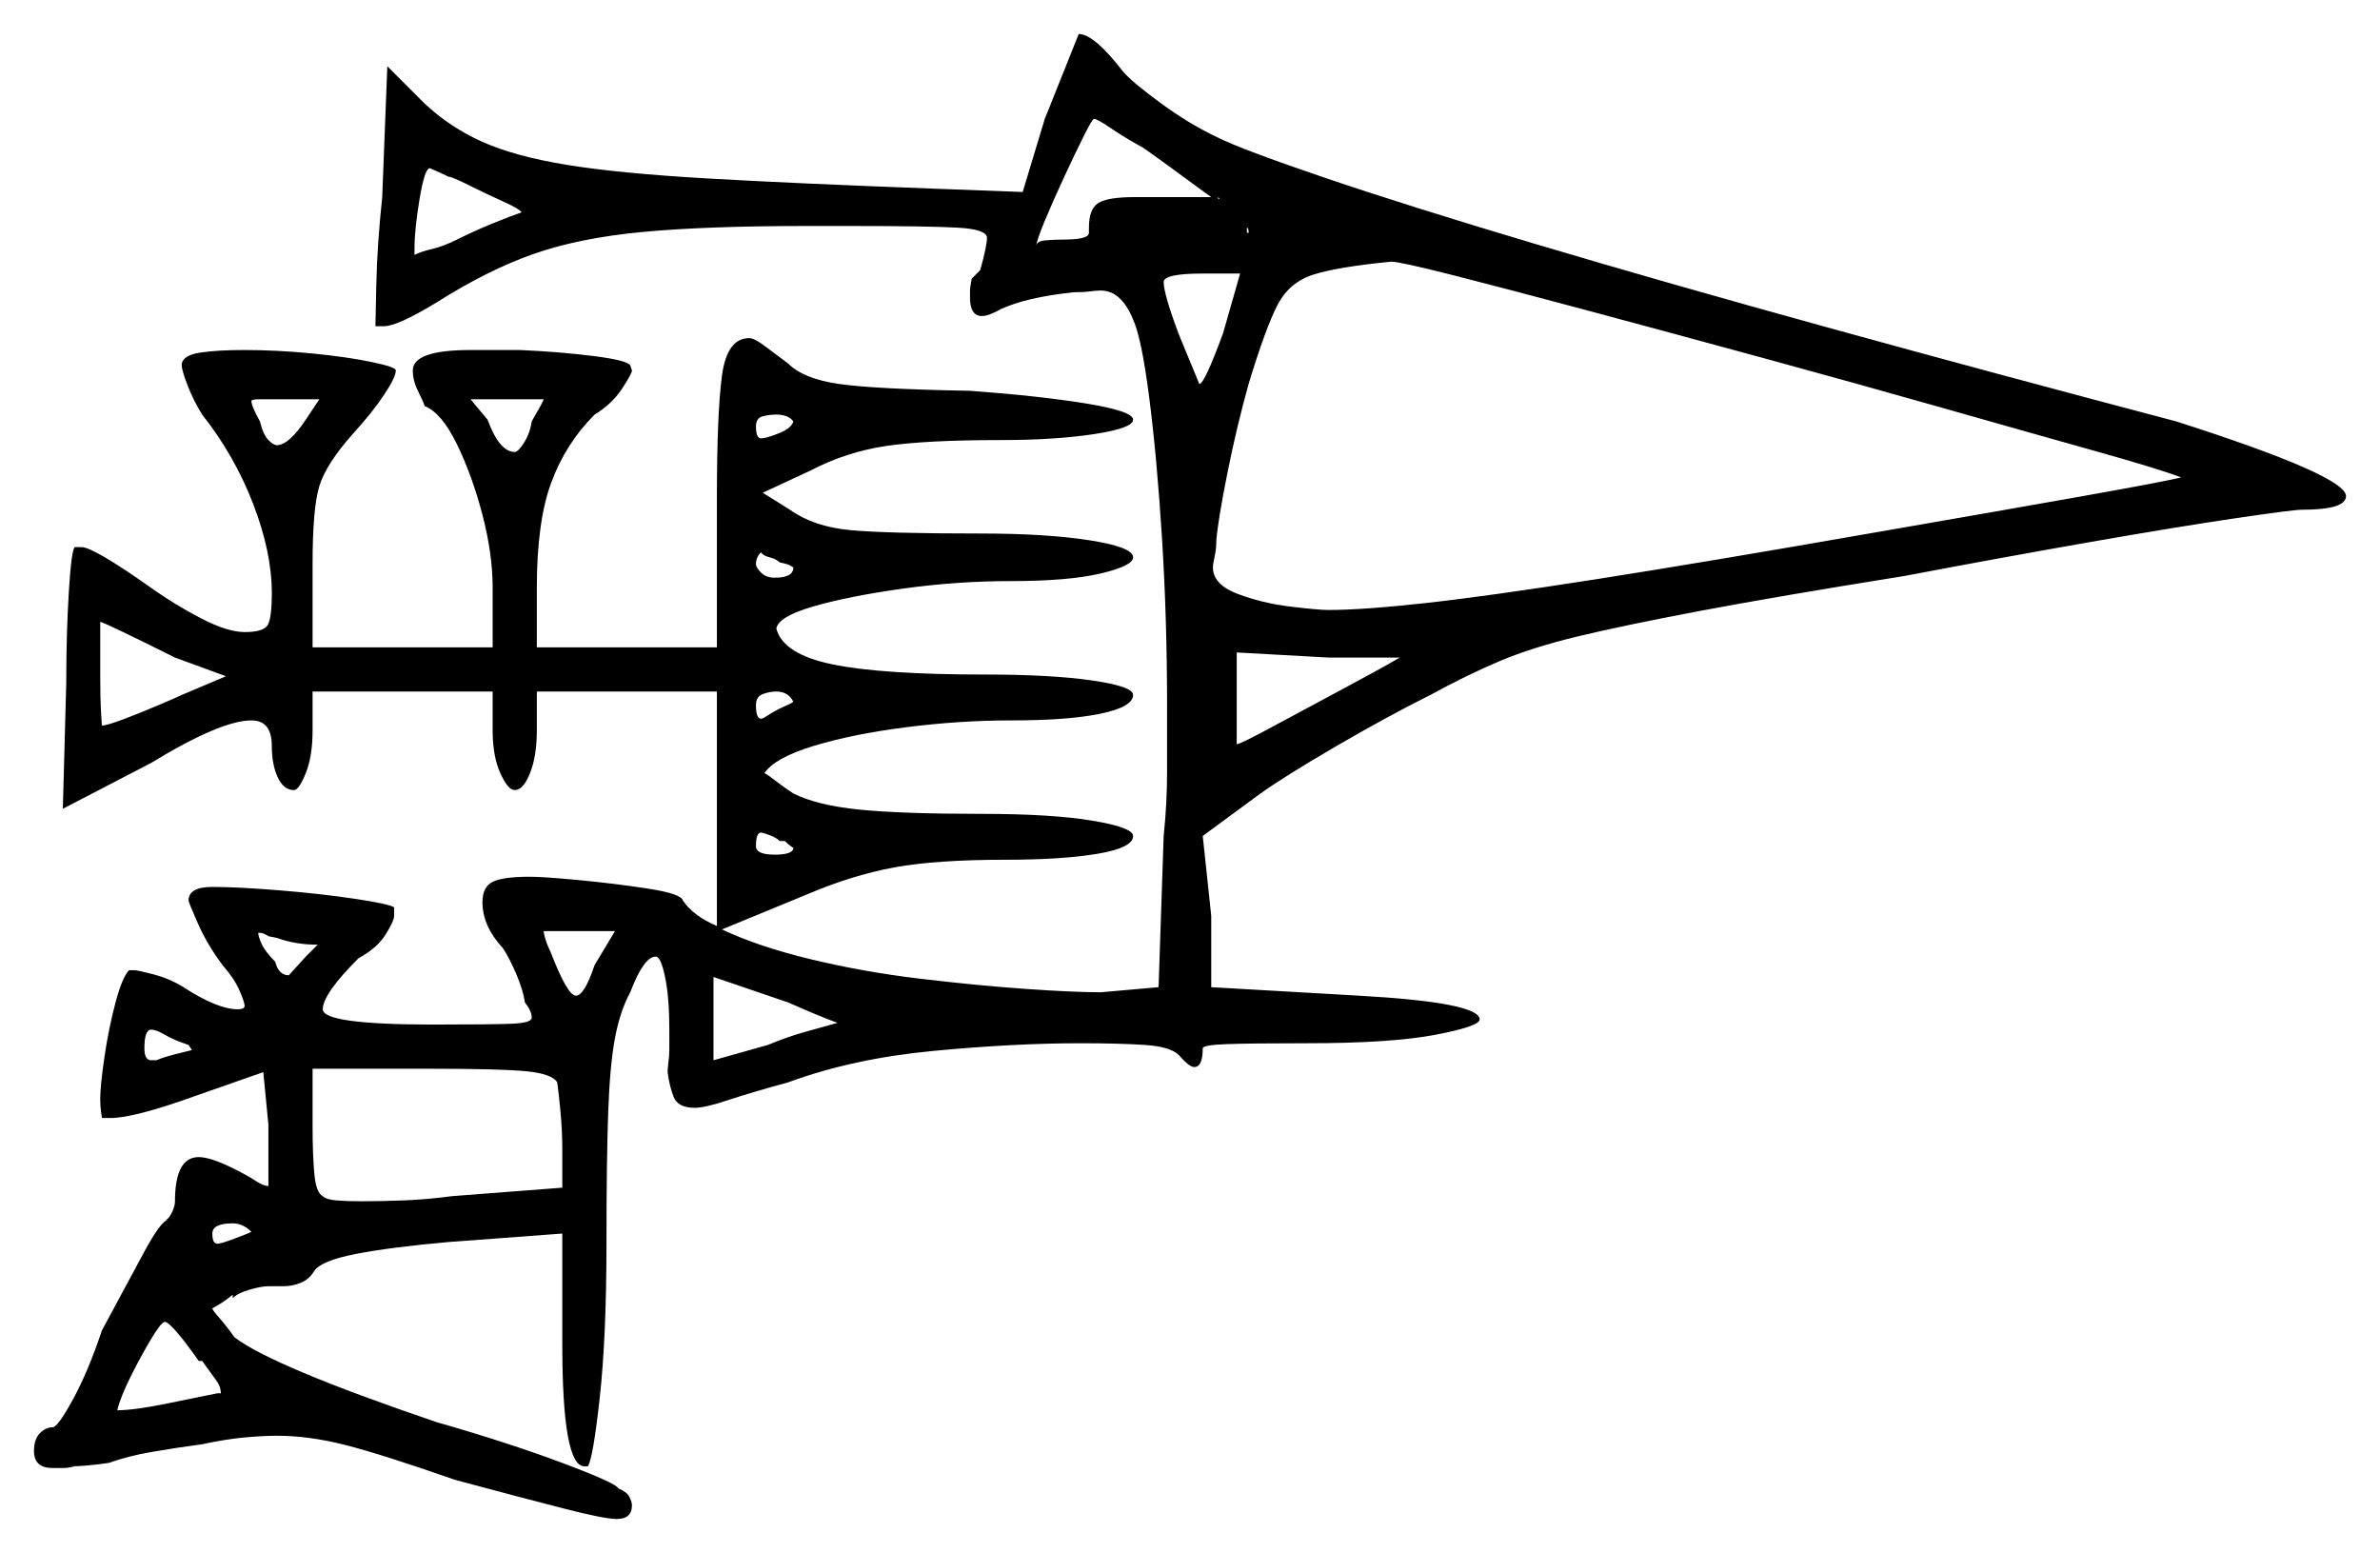 <svg xmlns="http://www.w3.org/2000/svg" width="700.5" height="457.0" viewBox="0 0 700.5 457.0"><path d="M56.5 309.0 55.5 307.5Q51.0 306.0 48.5 304.5Q46.0 303.0 44.5 303.0Q42.5 303.0 42.5 308.5Q42.5 312.0 44.5 312.0H46.0Q48.5 311.0 51.5 310.25Q54.5 309.5 56.5 309.0ZM66.5 199.0 51.5 193.5Q42.5 189.0 36.25 186.0Q30.0 183.0 29.5 183.0V199.0Q29.5 205.5 29.75 209.75Q30.0 214.0 30.0 213.5Q31.5 213.5 36.75 211.5Q42.0 209.5 47.25 207.25Q52.5 205.0 53.5 204.5ZM93.5 278.0Q87.0 278.0 81.5 276.0L79.0 275.5Q77.5 274.5 76.5 274.5H76.0Q76.0 275.5 77.0 277.75Q78.0 280.0 81.0 283.0Q82.0 287.0 85.0 287.0Q85.0 287.0 90.0 281.5Q91.0 280.5 92.0 279.5Q93.0 278.5 93.5 278.0ZM175.0 284.0 181.0 274.0H160.0Q160.0 274.5 160.5 276.25Q161.0 278.0 162.0 280.0Q167.0 293.0 169.5 293.0Q172.0 293.0 175.0 284.0ZM246.5 301.0Q241.0 299.0 232.0 295.0L210.0 287.5V312.0L226.0 307.5Q232.0 305.0 237.5 303.5Q243.0 302.0 246.5 301.0ZM249.5 300.0Q249.0 300.0 249.0 300.5Q249.0 300.0 249.25 300.0Q249.5 300.0 249.5 300.0ZM90.0 123.5 94.0 117.5H85.0Q78.5 117.5 76.25 117.5Q74.0 117.5 74.0 118.0Q74.0 119.5 76.5 124.0Q77.5 128.0 79.0 129.5Q80.5 131.0 81.5 131.0Q85.0 131.0 90.0 123.5ZM156.5 124.0Q160.0 118.0 160.0 117.5H138.5L143.5 123.5Q147.0 133.0 151.5 133.0Q152.5 133.0 154.25 130.25Q156.0 127.5 156.5 124.0ZM233.5 206.5Q232.0 203.5 228.5 203.5Q226.5 203.5 224.5 204.25Q222.5 205.0 222.5 207.5Q222.5 211.5 224.0 211.5Q224.5 211.5 226.0 210.5Q227.5 209.5 229.5 208.5Q233.0 207.0 233.5 206.5ZM231.0 247.5H229.5Q228.5 246.5 226.5 245.75Q224.5 245.0 224.0 245.0Q222.5 245.0 222.5 249.0Q222.5 251.5 228.0 251.5Q233.5 251.5 233.5 249.5Q233.5 249.5 232.75 249.0Q232.0 248.5 231.0 247.5ZM233.5 124.0Q232.0 122.0 228.5 122.0Q226.5 122.0 224.5 122.5Q222.5 123.0 222.5 125.5Q222.5 129.0 224.0 129.0Q225.5 129.0 229.25 127.5Q233.0 126.0 233.5 124.0ZM229.5 165.5Q228.5 164.5 226.5 164.0Q224.5 163.5 224.0 162.5Q222.5 164.0 222.5 166.0Q222.5 167.0 224.0 168.5Q225.5 170.0 228.0 170.0Q233.5 170.0 233.5 167.0Q233.5 167.0 232.75 166.5Q232.0 166.0 229.5 165.5ZM412.0 193.5H391.0L364.0 192.0V219.0Q365.0 219.0 374.25 214.0Q383.5 209.0 394.75 203.0Q406.0 197.0 412.0 193.5ZM153.5 62.5Q153.0 61.5 148.0 59.25Q143.0 57.0 138.0 54.5Q133.0 52.0 132.0 52.0Q130.0 51.0 128.25 50.25Q126.5 49.5 126.5 49.5Q125.0 49.5 123.5 58.5Q122.0 67.5 122.0 73.0V75.0Q124.0 74.0 127.25 73.25Q130.5 72.5 134.5 70.5Q139.5 68.0 145.0 65.75Q150.5 63.5 153.5 62.5ZM336.5 43.5Q331.0 40.5 327.0 37.75Q323.0 35.0 322.0 35.0Q321.5 35.0 319.0 40.0Q316.5 45.0 313.25 52.0Q310.0 59.0 307.5 65.0Q305.0 71.0 305.0 72.5Q305.0 71.0 307.5 70.75Q310.0 70.5 313.0 70.5Q320.5 70.5 320.5 68.5V67.0Q320.5 61.5 323.25 59.75Q326.0 58.0 334.0 58.0H354.5Q355.0 58.0 355.5 58.0Q356.0 58.0 356.5 58.0Q353.0 55.5 347.25 51.25Q341.5 47.0 336.5 43.5ZM360.0 98.0 365.0 80.5H354.0Q342.5 80.5 342.5 83.0Q342.5 86.5 347.0 98.5Q353.0 113.0 353.0 113.0Q354.5 113.0 360.0 98.0ZM358.5 58.0V58.5H359.0ZM642.0 140.5Q635.5 138.0 616.75 132.75Q598.0 127.5 572.5 120.25Q547.0 113.0 519.5 105.5Q492.0 98.0 467.75 91.5Q443.5 85.0 427.75 81.0Q412.0 77.0 409.5 77.0Q394.0 78.5 386.75 80.75Q379.5 83.0 376.0 89.75Q372.5 96.5 367.5 113.0Q364.0 125.5 361.25 139.25Q358.5 153.0 358.0 159.0Q358.0 161.5 357.5 163.75Q357.0 166.0 357.0 167.0Q357.0 172.0 364.25 174.75Q371.5 177.5 379.75 178.5Q388.0 179.5 391.0 179.5Q401.0 179.5 419.25 177.5Q437.5 175.5 469.5 170.5Q501.5 165.5 553.0 156.5Q590.5 150.0 613.0 146.0Q635.5 142.0 642.0 140.5ZM59.5 400.5H58.5Q55.0 395.5 52.25 392.25Q49.5 389.0 48.5 389.0Q47.5 389.0 44.5 394.0Q41.5 399.0 38.5 405.0Q35.5 411.0 34.5 415.0Q39.5 415.0 49.25 413.0Q59.0 411.0 64.0 410.0H65.0Q65.0 408.0 63.5 406.0Q62.0 404.0 59.5 400.5ZM74.0 362.5Q71.5 360.0 68.5 360.0Q62.5 360.0 62.5 363.0Q62.5 366.0 64.0 366.0Q65.0 366.0 69.0 364.5Q73.0 363.0 74.0 362.5ZM164.0 318.5Q162.5 316.0 155.0 315.25Q147.5 314.5 126.5 314.5H92.0V331.5Q92.0 339.5 92.5 345.25Q93.0 351.0 95.0 352.0Q96.0 353.0 99.0 353.25Q102.0 353.5 106.5 353.5Q112.0 353.5 118.75 353.25Q125.5 353.0 133.0 352.0L165.5 349.5V338.5Q165.5 333.0 165.0 327.5Q164.5 322.0 164.0 318.5ZM53.5 107.5V107.0Q54.0 104.5 59.0 103.75Q64.0 103.0 72.0 103.0Q81.5 103.0 91.75 104.0Q102.0 105.0 109.25 106.5Q116.5 108.0 116.5 109.0Q116.5 111.0 113.0 116.25Q109.5 121.5 104.0 127.5Q96.0 136.5 94.0 143.0Q92.0 149.5 92.0 166.0V190.5H145.0V173.0Q145.0 163.0 142.0 151.5Q139.0 140.0 134.5 130.75Q130.0 121.5 125.0 119.5Q124.5 118.0 123.0 115.0Q121.5 112.0 121.5 109.0Q121.5 103.0 138.5 103.0H153.0Q164.5 103.5 174.5 104.75Q184.5 106.0 185.5 107.5L186.0 109.0Q186.0 110.0 183.0 114.5Q180.0 119.0 175.0 122.0Q166.5 130.5 162.25 142.0Q158.0 153.5 158.0 173.0V190.5H211.0V147.0Q211.0 121.5 212.5 110.5Q214.0 99.5 220.5 99.5Q222.0 99.5 225.0 101.75Q228.0 104.0 232.0 107.0Q236.5 111.5 247.0 113.0Q257.5 114.5 285.5 115.0Q306.0 116.5 319.75 118.75Q333.5 121.0 333.5 123.5Q333.5 126.0 322.0 127.75Q310.5 129.5 294.5 129.5Q272.5 129.5 260.75 131.25Q249.0 133.0 238.5 138.5L224.5 145.0L232.5 150.0Q239.5 155.0 250.25 156.0Q261.0 157.0 288.5 157.0Q308.0 157.0 320.75 159.0Q333.5 161.0 333.5 164.0Q333.5 166.5 324.0 168.75Q314.5 171.0 297.5 171.0Q281.5 171.0 265.5 173.25Q249.5 175.5 239.25 178.5Q229.0 181.5 228.5 185.0Q230.5 192.5 245.0 195.5Q259.5 198.5 290.0 198.5Q309.5 198.5 321.5 200.25Q333.5 202.0 333.5 204.5Q333.5 208.0 324.0 210.0Q314.5 212.0 297.5 212.0Q282.5 212.0 266.75 214.0Q251.0 216.0 239.5 219.5Q228.0 223.0 225.0 227.5Q226.0 228.0 228.25 229.75Q230.5 231.5 233.5 233.5Q240.5 237.0 253.0 238.25Q265.5 239.5 289.0 239.5Q309.5 239.5 321.5 241.5Q333.5 243.5 333.5 246.0Q333.5 249.5 323.0 251.25Q312.5 253.0 296.0 253.0Q275.5 253.0 263.25 255.25Q251.0 257.5 238.0 263.0L212.5 273.5Q223.0 278.5 238.5 282.25Q254.0 286.0 270.75 288.0Q287.5 290.0 301.75 291.0Q316.0 292.0 324.0 292.0L341.0 290.5L342.5 246.0Q343.5 236.5 343.5 227.25Q343.5 218.0 343.5 207.5Q343.5 182.0 342.0 158.25Q340.5 134.5 338.25 117.0Q336.0 99.5 333.5 94.0Q330.0 85.5 324.0 85.5Q322.5 85.5 320.75 85.75Q319.0 86.0 316.0 86.0Q302.0 87.5 294.5 91.0Q291.0 93.0 289.0 93.0Q285.5 93.0 285.5 87.5Q285.5 87.0 285.5 85.75Q285.5 84.5 286.0 82.0L288.5 79.5Q289.5 76.0 290.0 73.5Q290.5 71.0 290.5 70.0Q290.5 67.5 282.0 67.0Q273.5 66.5 250.0 66.5H237.5Q208.0 66.5 189.25 68.25Q170.5 70.0 157.0 74.75Q143.5 79.5 128.5 89.0Q117.0 96.0 113.0 96.0H110.5Q110.5 96.0 110.75 84.0Q111.0 72.0 112.5 58.0L114.0 19.5L125.0 30.5Q132.5 37.5 142.0 41.75Q151.5 46.0 166.75 48.5Q182.0 51.0 208.0 52.5Q234.0 54.0 274.5 55.5L301.0 56.5L307.5 35.0Q311.5 25.0 314.5 17.5Q317.5 10.0 317.5 10.0Q322.0 10.0 330.5 21.0Q333.0 24.0 341.5 30.25Q350.0 36.5 358.5 40.5Q365.5 44.0 389.75 52.25Q414.0 60.5 451.75 71.75Q489.5 83.0 537.5 96.25Q585.5 109.5 640.5 124.0Q690.5 140.0 690.5 146.0Q690.5 150.0 677.5 150.0Q675.0 150.0 658.0 152.5Q641.0 155.0 615.25 159.5Q589.5 164.0 560.5 169.5Q523.0 175.5 500.5 179.75Q478.0 184.0 464.5 187.25Q451.0 190.5 441.5 194.5Q432.0 198.5 421.0 204.5Q408.0 211.0 393.0 219.75Q378.0 228.5 371.0 233.5L354.0 246.0L356.5 269.5V290.5L400.0 293.0Q435.5 295.0 435.5 300.0Q435.5 302.0 422.5 304.5Q409.5 307.0 384.5 307.0Q368.5 307.0 361.25 307.25Q354.0 307.5 354.0 308.5Q354.0 314.0 351.5 314.0Q350.0 314.0 347.0 310.5Q344.5 308.0 337.0 307.5Q329.5 307.0 318.0 307.0Q298.5 307.0 274.75 309.25Q251.0 311.5 232.0 318.5Q221.0 321.5 214.25 323.75Q207.5 326.0 204.5 326.0Q199.5 326.0 198.25 322.75Q197.0 319.5 196.5 315.5Q196.5 314.5 196.75 312.5Q197.0 310.5 197.0 309.0V303.0Q197.0 293.5 195.75 287.5Q194.5 281.5 193.0 281.5Q189.5 281.5 185.5 292.0Q182.5 297.5 181.0 305.5Q179.5 313.5 179.0 327.5Q178.5 341.5 178.5 366.0Q178.5 393.5 176.5 411.5Q174.5 429.5 173.0 431.5H172.0Q165.5 431.5 165.5 395.5V363.0L132.0 365.5Q115.0 367.0 104.75 369.0Q94.5 371.0 92.5 374.0Q91.0 376.5 88.5 377.5Q86.0 378.5 83.5 378.5H79.0Q77.0 378.5 73.5 379.5Q70.0 380.5 68.5 382.0V381.0Q66.0 383.0 64.25 384.0Q62.5 385.0 62.5 385.0Q62.5 385.5 64.5 387.75Q66.5 390.0 69.0 393.5Q80.0 402.0 128.5 418.5Q149.5 424.5 165.5 430.5Q181.5 436.5 182.0 438.0Q184.5 439.0 185.25 440.5Q186.0 442.0 186.0 443.0Q186.0 447.0 181.5 447.0Q178.0 447.0 166.25 444.0Q154.5 441.0 134.0 435.5Q112.5 428.0 101.75 425.25Q91.0 422.5 81.5 422.5Q77.5 422.5 72.0 423.0Q66.5 423.5 59.5 425.0Q52.0 426.0 44.75 427.25Q37.5 428.5 32.0 430.5Q28.5 431.0 25.75 431.25Q23.0 431.5 20.5 431.5H22.0Q20.0 432.0 18.5 432.0Q17.0 432.0 15.5 432.0Q10.0 432.0 10.0 427.0Q10.0 423.5 11.75 421.75Q13.5 420.0 15.5 420.0Q17.0 420.0 21.5 411.75Q26.0 403.5 30.0 391.5Q37.0 378.5 42.25 368.75Q47.5 359.0 49.5 359.0H48.5Q49.5 359.0 50.5 357.0Q51.5 355.0 51.5 353.5Q51.5 340.5 58.5 340.5Q62.0 340.5 69.0 344.0Q73.0 346.0 75.25 347.5Q77.5 349.0 79.0 349.0V331.0L77.5 315.5L57.5 322.5Q39.5 329.0 32.5 329.0H30.0Q30.0 329.0 29.75 327.25Q29.5 325.5 29.5 323.5Q29.5 319.5 30.75 311.0Q32.0 302.5 34.0 295.0Q36.0 287.5 38.0 285.5H39.5Q40.5 285.5 45.25 286.75Q50.0 288.0 54.0 290.5Q64.0 297.0 70.0 297.0Q72.0 297.0 72.0 296.0Q72.0 295.0 70.5 291.5Q69.0 288.0 65.5 284.0Q61.0 278.0 58.25 271.75Q55.5 265.5 55.5 265.0Q55.5 261.0 62.5 261.0Q70.0 261.0 82.25 262.0Q94.5 263.0 104.5 264.5Q114.5 266.0 116.0 267.0V269.5Q116.0 271.0 113.5 275.0Q111.0 279.0 105.5 282.0Q95.0 292.5 95.0 297.0Q95.0 301.5 127.5 301.5Q145.0 301.5 150.75 301.25Q156.5 301.0 156.5 299.5Q156.5 297.5 154.5 295.0Q154.0 291.5 152.0 286.75Q150.0 282.0 148.0 279.0Q142.0 272.5 142.0 265.5Q142.0 261.0 145.0 259.5Q148.0 258.0 156.0 258.0Q160.0 258.0 170.5 259.0Q181.0 260.0 190.75 261.5Q200.5 263.0 201.0 265.0Q204.0 269.5 211.0 272.5V203.5H158.0V215.0Q158.0 222.5 156.0 227.5Q154.0 232.5 151.5 232.5Q149.5 232.5 147.25 227.5Q145.0 222.5 145.0 215.0V203.5H92.0V215.0Q92.0 222.5 90.0 227.5Q88.0 232.5 86.5 232.5Q83.5 232.5 81.75 228.75Q80.0 225.0 80.0 219.5Q80.0 212.0 74.0 212.0Q65.0 212.0 44.5 224.5L18.5 238.0L19.5 201.0Q19.5 186.5 20.25 174.25Q21.0 162.0 22.0 161.0H24.0Q27.5 161.0 44.5 173.0Q51.5 178.0 59.25 182.0Q67.0 186.0 72.0 186.0Q77.5 186.0 78.75 184.0Q80.0 182.0 80.0 174.5Q80.0 162.5 74.5 148.25Q69.0 134.0 59.5 122.0Q57.0 118.0 55.25 113.5Q53.5 109.0 53.5 107.5ZM367.0 68.5H367.5Q367.5 67.0 367.0 67.0Z" fill="black" /></svg>